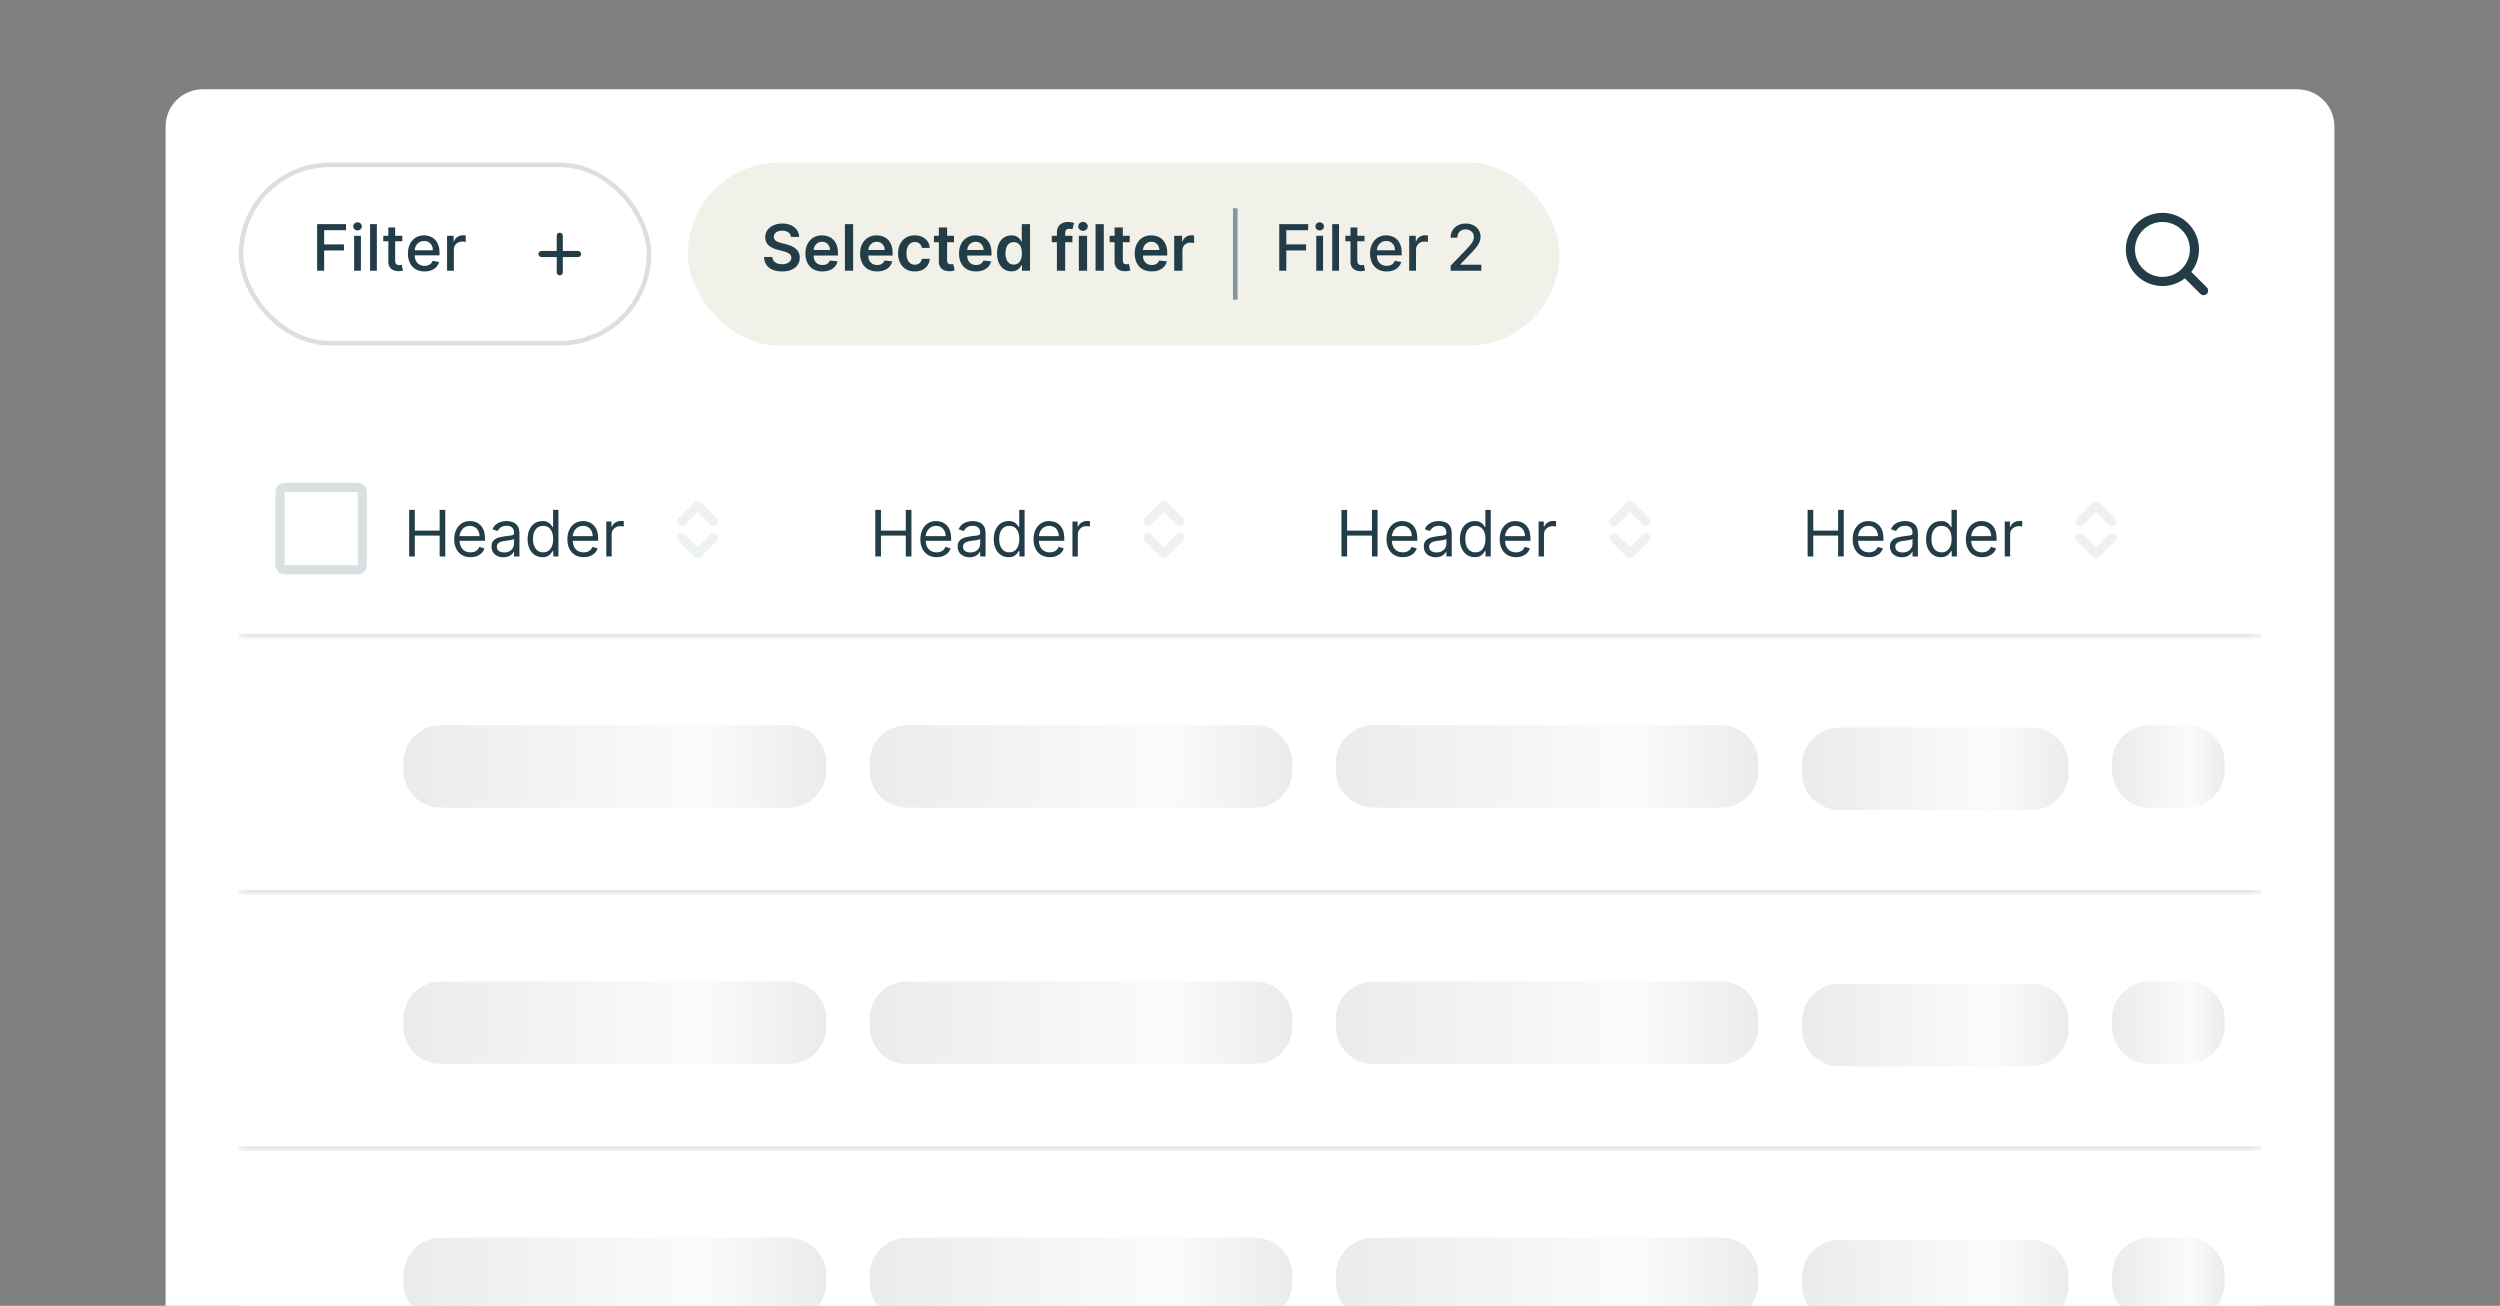 <svg width="224" height="117" viewBox="0 0 224 117" fill="none" xmlns="http://www.w3.org/2000/svg">
<rect x="0" y="0" width="224" height="117" fill="#808080" stroke="none"/>
<g clip-path="url(#clip0_3_6506)">
<g clip-path="url(#clip1_3_6506)">
<path d="M14.837 11.335C14.837 9.493 16.33 8 18.172 8H205.828C207.67 8 209.164 9.493 209.164 11.335V152.665C209.164 154.507 207.67 156 205.828 156H18.172C16.33 156 14.837 154.507 14.837 152.665V11.335Z" fill="white"/>
<g clip-path="url(#clip2_3_6506)">
<rect x="21.601" y="14.765" width="36.548" height="15.989" rx="7.994" fill="white"/>
<rect x="21.601" y="14.765" width="36.548" height="15.989" rx="7.994" stroke="#DADFE2" stroke-width="0.41"/>
<path d="M28.414 24.259V20.085H31.003V20.627H29.044V21.899H30.817V22.439H29.044V24.259H28.414ZM31.729 24.259V21.128H32.338V24.259H31.729ZM32.036 20.645C31.93 20.645 31.839 20.61 31.763 20.539C31.689 20.467 31.651 20.382 31.651 20.282C31.651 20.182 31.689 20.096 31.763 20.026C31.839 19.954 31.93 19.918 32.036 19.918C32.142 19.918 32.233 19.954 32.307 20.026C32.383 20.096 32.422 20.182 32.422 20.282C32.422 20.382 32.383 20.467 32.307 20.539C32.233 20.61 32.142 20.645 32.036 20.645ZM33.767 20.085V24.259H33.158V20.085H33.767ZM36.048 21.128V21.617H34.339V21.128H36.048ZM34.797 20.378H35.407V23.34C35.407 23.458 35.424 23.547 35.459 23.607C35.495 23.665 35.54 23.705 35.596 23.727C35.653 23.747 35.715 23.758 35.782 23.758C35.831 23.758 35.873 23.754 35.91 23.747C35.947 23.741 35.975 23.735 35.995 23.731L36.106 24.235C36.07 24.248 36.02 24.262 35.955 24.275C35.89 24.29 35.808 24.298 35.71 24.3C35.55 24.302 35.4 24.274 35.262 24.214C35.123 24.154 35.011 24.062 34.925 23.937C34.84 23.812 34.797 23.655 34.797 23.466V20.378ZM38.038 24.322C37.73 24.322 37.464 24.256 37.241 24.125C37.02 23.991 36.849 23.805 36.728 23.564C36.608 23.322 36.548 23.039 36.548 22.714C36.548 22.393 36.608 22.111 36.728 21.866C36.849 21.622 37.017 21.431 37.233 21.293C37.451 21.156 37.705 21.087 37.995 21.087C38.172 21.087 38.343 21.117 38.509 21.175C38.675 21.234 38.824 21.325 38.956 21.45C39.087 21.575 39.191 21.738 39.267 21.938C39.343 22.136 39.382 22.377 39.382 22.661V22.877H36.893V22.421H38.784C38.784 22.26 38.752 22.118 38.687 21.994C38.621 21.869 38.53 21.771 38.411 21.699C38.294 21.627 38.157 21.591 38 21.591C37.828 21.591 37.679 21.633 37.551 21.717C37.425 21.8 37.327 21.909 37.258 22.044C37.19 22.177 37.156 22.321 37.156 22.478V22.834C37.156 23.044 37.193 23.222 37.266 23.368C37.341 23.515 37.444 23.627 37.578 23.705C37.711 23.781 37.867 23.819 38.044 23.819C38.16 23.819 38.265 23.802 38.36 23.77C38.456 23.736 38.538 23.686 38.607 23.619C38.676 23.552 38.729 23.47 38.766 23.372L39.343 23.476C39.297 23.646 39.214 23.795 39.094 23.923C38.976 24.049 38.827 24.148 38.648 24.218C38.47 24.288 38.267 24.322 38.038 24.322ZM40.058 24.259V21.128H40.647V21.626H40.679C40.736 21.457 40.837 21.325 40.981 21.228C41.126 21.13 41.291 21.081 41.474 21.081C41.512 21.081 41.557 21.083 41.609 21.085C41.662 21.088 41.703 21.092 41.733 21.096V21.679C41.709 21.672 41.665 21.664 41.603 21.656C41.54 21.647 41.478 21.642 41.415 21.642C41.271 21.642 41.143 21.672 41.03 21.734C40.919 21.793 40.83 21.877 40.765 21.984C40.7 22.09 40.667 22.211 40.667 22.347V24.259H40.058Z" fill="#233D48"/>
<rect x="45.236" y="17.839" width="9.839" height="9.839" rx="4.92" fill="white"/>
<path d="M50.155 20.846C50.004 20.846 49.882 20.968 49.882 21.119V22.486H48.516C48.365 22.486 48.242 22.608 48.242 22.759C48.242 22.91 48.365 23.032 48.516 23.032H49.882V24.399C49.882 24.55 50.004 24.672 50.155 24.672C50.306 24.672 50.429 24.55 50.429 24.399V23.032H51.795C51.946 23.032 52.069 22.91 52.069 22.759C52.069 22.608 51.946 22.486 51.795 22.486H50.429V21.119C50.429 20.968 50.306 20.846 50.155 20.846Z" fill="#233D48"/>
<rect x="61.635" y="14.56" width="78.089" height="16.399" rx="8.199" fill="#F1F0E9"/>
<path d="M70.874 21.232C70.855 21.054 70.775 20.916 70.634 20.817C70.494 20.717 70.312 20.668 70.088 20.668C69.93 20.668 69.795 20.691 69.682 20.739C69.569 20.787 69.483 20.851 69.423 20.933C69.363 21.014 69.333 21.107 69.331 21.212C69.331 21.299 69.351 21.374 69.391 21.438C69.431 21.502 69.486 21.556 69.556 21.601C69.625 21.645 69.702 21.681 69.786 21.711C69.87 21.741 69.955 21.766 70.041 21.787L70.432 21.884C70.59 21.921 70.741 21.971 70.887 22.033C71.033 22.096 71.165 22.175 71.28 22.27C71.397 22.365 71.489 22.48 71.557 22.614C71.625 22.749 71.659 22.906 71.659 23.087C71.659 23.332 71.597 23.547 71.472 23.733C71.347 23.918 71.166 24.063 70.929 24.167C70.694 24.271 70.41 24.322 70.075 24.322C69.751 24.322 69.469 24.272 69.23 24.171C68.992 24.071 68.806 23.924 68.671 23.731C68.538 23.538 68.466 23.303 68.455 23.026H69.199C69.21 23.171 69.255 23.292 69.334 23.389C69.412 23.485 69.515 23.557 69.641 23.605C69.769 23.652 69.912 23.676 70.069 23.676C70.234 23.676 70.378 23.652 70.501 23.603C70.626 23.552 70.724 23.483 70.795 23.395C70.865 23.305 70.901 23.201 70.903 23.081C70.901 22.972 70.87 22.883 70.807 22.812C70.745 22.74 70.657 22.68 70.544 22.633C70.433 22.584 70.302 22.54 70.153 22.502L69.678 22.38C69.334 22.291 69.062 22.158 68.863 21.978C68.664 21.797 68.565 21.558 68.565 21.259C68.565 21.013 68.632 20.797 68.765 20.613C68.899 20.428 69.082 20.285 69.313 20.183C69.544 20.079 69.806 20.028 70.098 20.028C70.394 20.028 70.653 20.079 70.876 20.183C71.101 20.285 71.277 20.427 71.404 20.609C71.532 20.789 71.598 20.997 71.602 21.232H70.874ZM73.687 24.32C73.373 24.32 73.102 24.255 72.873 24.125C72.646 23.993 72.472 23.806 72.35 23.566C72.227 23.324 72.166 23.04 72.166 22.712C72.166 22.39 72.227 22.107 72.35 21.864C72.473 21.619 72.646 21.429 72.867 21.293C73.089 21.156 73.349 21.087 73.648 21.087C73.841 21.087 74.023 21.119 74.194 21.181C74.367 21.242 74.519 21.338 74.651 21.467C74.784 21.596 74.888 21.76 74.965 21.96C75.041 22.158 75.079 22.395 75.079 22.669V22.895H72.513V22.398H74.371C74.37 22.257 74.34 22.131 74.28 22.021C74.22 21.91 74.136 21.822 74.029 21.758C73.923 21.694 73.799 21.662 73.658 21.662C73.507 21.662 73.375 21.699 73.261 21.772C73.146 21.844 73.057 21.939 72.994 22.058C72.931 22.175 72.899 22.303 72.898 22.443V22.877C72.898 23.059 72.931 23.215 72.998 23.346C73.064 23.475 73.157 23.574 73.277 23.643C73.397 23.711 73.536 23.745 73.697 23.745C73.804 23.745 73.901 23.73 73.988 23.701C74.075 23.669 74.151 23.624 74.215 23.564C74.278 23.504 74.327 23.43 74.359 23.342L75.048 23.419C75.005 23.601 74.922 23.76 74.799 23.896C74.678 24.031 74.524 24.135 74.335 24.21C74.146 24.284 73.93 24.32 73.687 24.32ZM76.441 20.085V24.259H75.703V20.085H76.441ZM78.585 24.32C78.272 24.32 78.001 24.255 77.772 24.125C77.545 23.993 77.371 23.806 77.248 23.566C77.126 23.324 77.065 23.04 77.065 22.712C77.065 22.39 77.126 22.107 77.248 21.864C77.372 21.619 77.545 21.429 77.766 21.293C77.987 21.156 78.248 21.087 78.547 21.087C78.74 21.087 78.922 21.119 79.093 21.181C79.266 21.242 79.418 21.338 79.549 21.467C79.683 21.596 79.787 21.76 79.863 21.96C79.939 22.158 79.978 22.395 79.978 22.669V22.895H77.411V22.398H79.27C79.269 22.257 79.238 22.131 79.178 22.021C79.119 21.91 79.035 21.822 78.928 21.758C78.822 21.694 78.698 21.662 78.557 21.662C78.406 21.662 78.274 21.699 78.159 21.772C78.045 21.844 77.956 21.939 77.892 22.058C77.83 22.175 77.798 22.303 77.797 22.443V22.877C77.797 23.059 77.83 23.215 77.897 23.346C77.963 23.475 78.056 23.574 78.176 23.643C78.295 23.711 78.435 23.745 78.596 23.745C78.703 23.745 78.8 23.73 78.887 23.701C78.974 23.669 79.049 23.624 79.113 23.564C79.177 23.504 79.225 23.43 79.258 23.342L79.947 23.419C79.903 23.601 79.821 23.76 79.698 23.896C79.577 24.031 79.422 24.135 79.234 24.21C79.045 24.284 78.829 24.32 78.585 24.32ZM81.967 24.32C81.655 24.32 81.386 24.252 81.162 24.114C80.939 23.977 80.767 23.788 80.647 23.546C80.527 23.302 80.467 23.023 80.467 22.706C80.467 22.388 80.528 22.107 80.651 21.864C80.773 21.619 80.945 21.429 81.168 21.293C81.393 21.156 81.657 21.087 81.963 21.087C82.217 21.087 82.442 21.134 82.638 21.228C82.835 21.321 82.992 21.452 83.109 21.622C83.226 21.79 83.292 21.987 83.308 22.213H82.603C82.575 22.062 82.507 21.936 82.399 21.836C82.293 21.734 82.151 21.683 81.973 21.683C81.823 21.683 81.69 21.724 81.576 21.805C81.462 21.885 81.373 22.001 81.309 22.151C81.246 22.302 81.215 22.483 81.215 22.694C81.215 22.907 81.246 23.09 81.309 23.244C81.371 23.396 81.459 23.514 81.572 23.597C81.686 23.678 81.82 23.719 81.973 23.719C82.082 23.719 82.179 23.698 82.265 23.658C82.352 23.616 82.425 23.555 82.483 23.476C82.541 23.398 82.582 23.302 82.603 23.189H83.308C83.291 23.41 83.226 23.607 83.113 23.778C83 23.948 82.847 24.081 82.652 24.177C82.458 24.273 82.23 24.32 81.967 24.32ZM85.478 21.128V21.699H83.678V21.128H85.478ZM84.122 20.378H84.86V23.317C84.86 23.416 84.875 23.493 84.905 23.546C84.936 23.597 84.977 23.633 85.027 23.652C85.078 23.671 85.133 23.68 85.194 23.68C85.24 23.68 85.283 23.677 85.321 23.67C85.36 23.663 85.39 23.657 85.41 23.652L85.535 24.228C85.495 24.242 85.439 24.257 85.365 24.273C85.293 24.29 85.205 24.299 85.101 24.302C84.916 24.307 84.749 24.279 84.601 24.218C84.453 24.156 84.336 24.059 84.249 23.929C84.163 23.798 84.121 23.635 84.122 23.44V20.378ZM87.447 24.32C87.133 24.32 86.862 24.255 86.634 24.125C86.407 23.993 86.232 23.806 86.11 23.566C85.988 23.324 85.927 23.04 85.927 22.712C85.927 22.39 85.988 22.107 86.11 21.864C86.234 21.619 86.406 21.429 86.628 21.293C86.849 21.156 87.109 21.087 87.408 21.087C87.601 21.087 87.783 21.119 87.955 21.181C88.127 21.242 88.279 21.338 88.411 21.467C88.544 21.596 88.649 21.76 88.725 21.96C88.801 22.158 88.839 22.395 88.839 22.669V22.895H86.273V22.398H88.132C88.13 22.257 88.1 22.131 88.04 22.021C87.98 21.91 87.897 21.822 87.79 21.758C87.683 21.694 87.56 21.662 87.418 21.662C87.268 21.662 87.135 21.699 87.021 21.772C86.907 21.844 86.818 21.939 86.754 22.058C86.692 22.175 86.66 22.303 86.658 22.443V22.877C86.658 23.059 86.692 23.215 86.758 23.346C86.825 23.475 86.918 23.574 87.037 23.643C87.157 23.711 87.297 23.745 87.457 23.745C87.565 23.745 87.662 23.73 87.749 23.701C87.836 23.669 87.911 23.624 87.975 23.564C88.039 23.504 88.087 23.43 88.12 23.342L88.809 23.419C88.765 23.601 88.682 23.76 88.56 23.896C88.439 24.031 88.284 24.135 88.095 24.21C87.906 24.284 87.69 24.32 87.447 24.32ZM90.625 24.314C90.379 24.314 90.159 24.251 89.965 24.125C89.77 23.998 89.617 23.815 89.504 23.574C89.391 23.334 89.335 23.041 89.335 22.698C89.335 22.35 89.392 22.056 89.506 21.817C89.622 21.577 89.777 21.395 89.973 21.273C90.169 21.149 90.387 21.087 90.627 21.087C90.811 21.087 90.962 21.119 91.08 21.181C91.198 21.242 91.292 21.317 91.361 21.404C91.43 21.489 91.484 21.57 91.522 21.646H91.552V20.085H92.292V24.259H91.567V23.766H91.522C91.484 23.842 91.429 23.923 91.357 24.008C91.285 24.093 91.19 24.165 91.072 24.224C90.953 24.284 90.805 24.314 90.625 24.314ZM90.831 23.709C90.987 23.709 91.12 23.667 91.231 23.582C91.341 23.497 91.424 23.378 91.481 23.226C91.538 23.073 91.567 22.896 91.567 22.694C91.567 22.491 91.538 22.315 91.481 22.166C91.425 22.016 91.343 21.9 91.233 21.817C91.124 21.734 90.99 21.693 90.831 21.693C90.667 21.693 90.529 21.736 90.419 21.821C90.309 21.907 90.226 22.025 90.171 22.176C90.115 22.327 90.087 22.499 90.087 22.694C90.087 22.889 90.115 23.064 90.171 23.218C90.228 23.37 90.311 23.49 90.421 23.578C90.533 23.665 90.669 23.709 90.831 23.709ZM96.088 21.128V21.699H94.237V21.128H96.088ZM94.7 24.259V20.833C94.7 20.622 94.743 20.447 94.831 20.307C94.919 20.167 95.037 20.062 95.185 19.993C95.333 19.924 95.498 19.889 95.678 19.889C95.806 19.889 95.92 19.899 96.019 19.92C96.118 19.94 96.191 19.958 96.239 19.975L96.092 20.545C96.061 20.536 96.022 20.526 95.974 20.517C95.926 20.506 95.873 20.5 95.815 20.5C95.678 20.5 95.581 20.534 95.523 20.6C95.468 20.666 95.44 20.759 95.44 20.882V24.259H94.7ZM96.666 24.259V21.128H97.404V24.259H96.666ZM97.037 20.684C96.92 20.684 96.82 20.645 96.735 20.568C96.651 20.489 96.609 20.395 96.609 20.285C96.609 20.173 96.651 20.079 96.735 20.001C96.82 19.922 96.92 19.883 97.037 19.883C97.155 19.883 97.256 19.922 97.338 20.001C97.423 20.079 97.465 20.173 97.465 20.285C97.465 20.395 97.423 20.489 97.338 20.568C97.256 20.645 97.155 20.684 97.037 20.684ZM98.9 20.085V24.259H98.162V20.085H98.9ZM101.222 21.128V21.699H99.423V21.128H101.222ZM99.867 20.378H100.605V23.317C100.605 23.416 100.62 23.493 100.65 23.546C100.681 23.597 100.722 23.633 100.772 23.652C100.822 23.671 100.878 23.68 100.939 23.68C100.985 23.68 101.027 23.677 101.065 23.67C101.105 23.663 101.135 23.657 101.155 23.652L101.279 24.228C101.24 24.242 101.184 24.257 101.11 24.273C101.038 24.29 100.95 24.299 100.845 24.302C100.66 24.307 100.494 24.279 100.346 24.218C100.198 24.156 100.08 24.059 99.993 23.929C99.908 23.798 99.866 23.635 99.867 23.44V20.378ZM103.192 24.32C102.878 24.32 102.607 24.255 102.379 24.125C102.152 23.993 101.977 23.806 101.855 23.566C101.732 23.324 101.671 23.04 101.671 22.712C101.671 22.39 101.732 22.107 101.855 21.864C101.978 21.619 102.151 21.429 102.372 21.293C102.594 21.156 102.854 21.087 103.153 21.087C103.346 21.087 103.528 21.119 103.699 21.181C103.872 21.242 104.024 21.338 104.156 21.467C104.289 21.596 104.394 21.76 104.47 21.96C104.546 22.158 104.584 22.395 104.584 22.669V22.895H102.018V22.398H103.877C103.875 22.257 103.845 22.131 103.785 22.021C103.725 21.91 103.642 21.822 103.534 21.758C103.428 21.694 103.305 21.662 103.163 21.662C103.012 21.662 102.88 21.699 102.766 21.772C102.652 21.844 102.563 21.939 102.499 22.058C102.436 22.175 102.404 22.303 102.403 22.443V22.877C102.403 23.059 102.436 23.215 102.503 23.346C102.569 23.475 102.663 23.574 102.782 23.643C102.902 23.711 103.042 23.745 103.202 23.745C103.309 23.745 103.406 23.73 103.493 23.701C103.58 23.669 103.656 23.624 103.72 23.564C103.784 23.504 103.832 23.43 103.864 23.342L104.553 23.419C104.51 23.601 104.427 23.76 104.305 23.896C104.184 24.031 104.029 24.135 103.84 24.21C103.651 24.284 103.435 24.32 103.192 24.32ZM105.208 24.259V21.128H105.923V21.65H105.956C106.013 21.469 106.111 21.33 106.25 21.232C106.39 21.133 106.549 21.084 106.729 21.084C106.769 21.084 106.815 21.085 106.865 21.09C106.917 21.092 106.96 21.097 106.994 21.104V21.783C106.962 21.772 106.913 21.762 106.845 21.754C106.778 21.744 106.714 21.74 106.651 21.74C106.517 21.74 106.396 21.769 106.288 21.827C106.182 21.884 106.099 21.964 106.038 22.066C105.976 22.168 105.946 22.285 105.946 22.419V24.259H105.208Z" fill="#233D48"/>
<rect x="110.474" y="18.659" width="0.41" height="8.199" fill="#84979F"/>
<path d="M114.622 24.259V20.085H117.211V20.627H115.252V21.899H117.025V22.439H115.252V24.259H114.622ZM117.936 24.259V21.128H118.546V24.259H117.936ZM118.244 20.645C118.138 20.645 118.047 20.61 117.971 20.539C117.896 20.467 117.859 20.382 117.859 20.282C117.859 20.182 117.896 20.096 117.971 20.026C118.047 19.954 118.138 19.918 118.244 19.918C118.35 19.918 118.44 19.954 118.515 20.026C118.591 20.096 118.629 20.182 118.629 20.282C118.629 20.382 118.591 20.467 118.515 20.539C118.44 20.61 118.35 20.645 118.244 20.645ZM119.975 20.085V24.259H119.366V20.085H119.975ZM122.256 21.128V21.617H120.546V21.128H122.256ZM121.005 20.378H121.614V23.34C121.614 23.458 121.632 23.547 121.667 23.607C121.703 23.665 121.748 23.705 121.804 23.727C121.861 23.747 121.923 23.758 121.989 23.758C122.038 23.758 122.081 23.754 122.118 23.747C122.154 23.741 122.183 23.735 122.203 23.731L122.313 24.235C122.278 24.248 122.228 24.262 122.163 24.275C122.097 24.29 122.016 24.298 121.918 24.3C121.758 24.302 121.608 24.274 121.47 24.214C121.331 24.154 121.219 24.062 121.133 23.937C121.048 23.812 121.005 23.655 121.005 23.466V20.378ZM124.246 24.322C123.938 24.322 123.672 24.256 123.449 24.125C123.228 23.991 123.056 23.805 122.936 23.564C122.816 23.322 122.756 23.039 122.756 22.714C122.756 22.393 122.816 22.111 122.936 21.866C123.056 21.622 123.225 21.431 123.441 21.293C123.658 21.156 123.913 21.087 124.203 21.087C124.38 21.087 124.551 21.117 124.717 21.175C124.883 21.234 125.032 21.325 125.163 21.45C125.295 21.575 125.399 21.738 125.475 21.938C125.551 22.136 125.589 22.377 125.589 22.661V22.877H123.101V22.421H124.992C124.992 22.26 124.959 22.118 124.894 21.994C124.829 21.869 124.737 21.771 124.619 21.699C124.502 21.627 124.365 21.591 124.207 21.591C124.036 21.591 123.887 21.633 123.759 21.717C123.633 21.8 123.535 21.909 123.465 22.044C123.398 22.177 123.364 22.321 123.364 22.478V22.834C123.364 23.044 123.4 23.222 123.474 23.368C123.548 23.515 123.652 23.627 123.785 23.705C123.919 23.781 124.074 23.819 124.252 23.819C124.368 23.819 124.473 23.802 124.568 23.77C124.663 23.736 124.745 23.686 124.815 23.619C124.884 23.552 124.937 23.47 124.974 23.372L125.551 23.476C125.504 23.646 125.421 23.795 125.302 23.923C125.184 24.049 125.035 24.148 124.856 24.218C124.678 24.288 124.474 24.322 124.246 24.322ZM126.265 24.259V21.128H126.855V21.626H126.887C126.944 21.457 127.045 21.325 127.189 21.228C127.334 21.13 127.499 21.081 127.682 21.081C127.72 21.081 127.765 21.083 127.817 21.085C127.87 21.088 127.911 21.092 127.941 21.096V21.679C127.916 21.672 127.873 21.664 127.81 21.656C127.748 21.647 127.685 21.642 127.623 21.642C127.479 21.642 127.35 21.672 127.238 21.734C127.126 21.793 127.038 21.877 126.973 21.984C126.908 22.09 126.875 22.211 126.875 22.347V24.259H126.265ZM129.979 24.259V23.802L131.392 22.339C131.542 22.18 131.667 22.041 131.765 21.921C131.864 21.8 131.938 21.685 131.987 21.577C132.036 21.468 132.06 21.352 132.06 21.23C132.06 21.092 132.028 20.972 131.962 20.872C131.897 20.77 131.808 20.691 131.695 20.637C131.582 20.581 131.455 20.553 131.314 20.553C131.165 20.553 131.034 20.584 130.923 20.645C130.811 20.706 130.726 20.793 130.666 20.904C130.606 21.015 130.576 21.146 130.576 21.295H129.975C129.975 21.041 130.033 20.819 130.15 20.629C130.267 20.439 130.428 20.291 130.631 20.187C130.835 20.081 131.067 20.028 131.326 20.028C131.589 20.028 131.82 20.08 132.019 20.185C132.22 20.288 132.377 20.429 132.49 20.609C132.603 20.787 132.659 20.988 132.659 21.212C132.659 21.367 132.63 21.518 132.572 21.666C132.515 21.814 132.415 21.98 132.272 22.162C132.129 22.342 131.931 22.562 131.677 22.82L130.847 23.688V23.719H132.727V24.259H129.979Z" fill="#233D48"/>
</g>
<rect width="29.518" height="20.499" transform="translate(172.845 12.51)" fill="url(#paint0_linear_3_6506)"/>
<path d="M185.964 17.895C185.964 16.053 187.457 14.56 189.299 14.56H199.028C200.87 14.56 202.363 16.053 202.363 17.895V27.623C202.363 29.465 200.87 30.959 199.028 30.959H189.299C187.457 30.959 185.964 29.465 185.964 27.623V17.895Z" fill="white"/>
<path d="M195.765 24.94C195.209 25.372 194.512 25.629 193.754 25.629C191.942 25.629 190.474 24.16 190.474 22.349C190.474 20.538 191.942 19.069 193.754 19.069C195.565 19.069 197.033 20.538 197.033 22.349C197.033 23.107 196.776 23.805 196.345 24.36L197.733 25.749C197.893 25.909 197.893 26.169 197.733 26.329C197.573 26.489 197.314 26.489 197.154 26.329L195.765 24.94ZM196.213 22.349C196.213 20.991 195.112 19.889 193.754 19.889C192.395 19.889 191.294 20.991 191.294 22.349C191.294 23.707 192.395 24.809 193.754 24.809C195.112 24.809 196.213 23.707 196.213 22.349Z" fill="#233D48"/>
<mask id="path-14-inside-1_3_6506" fill="white">
<path d="M21.396 37.518H202.604V57.197H21.396V37.518Z"/>
</mask>
<path d="M21.396 37.518H202.604V57.197H21.396V37.518Z" fill="white"/>
<path d="M202.604 56.787H21.396V57.607H202.604V56.787Z" fill="#DADFE2" mask="url(#path-14-inside-1_3_6506)"/>
<rect x="25.086" y="43.668" width="7.38" height="7.38" rx="0.41" fill="white" stroke="#DADFE2" stroke-width="0.82"/>
<path d="M36.661 49.857V45.683H37.166V47.542H39.392V45.683H39.897V49.857H39.392V47.99H37.166V49.857H36.661ZM42.157 49.923C41.855 49.923 41.595 49.856 41.376 49.723C41.159 49.588 40.991 49.401 40.873 49.16C40.756 48.918 40.697 48.637 40.697 48.316C40.697 47.996 40.756 47.713 40.873 47.469C40.991 47.223 41.155 47.031 41.366 46.894C41.578 46.755 41.825 46.686 42.108 46.686C42.271 46.686 42.432 46.713 42.591 46.767C42.75 46.822 42.895 46.91 43.025 47.032C43.156 47.153 43.26 47.314 43.337 47.513C43.414 47.713 43.453 47.959 43.453 48.251V48.455H41.04V48.039H42.964C42.964 47.863 42.929 47.705 42.858 47.566C42.789 47.428 42.69 47.318 42.56 47.238C42.433 47.158 42.282 47.118 42.108 47.118C41.916 47.118 41.751 47.166 41.611 47.261C41.472 47.354 41.365 47.477 41.291 47.628C41.216 47.778 41.178 47.94 41.178 48.113V48.39C41.178 48.626 41.219 48.827 41.301 48.991C41.384 49.154 41.498 49.279 41.645 49.364C41.792 49.448 41.962 49.49 42.157 49.49C42.283 49.49 42.397 49.473 42.499 49.438C42.602 49.401 42.691 49.346 42.766 49.274C42.841 49.201 42.899 49.11 42.94 49.001L43.404 49.132C43.355 49.289 43.273 49.428 43.158 49.548C43.042 49.666 42.899 49.758 42.73 49.825C42.56 49.89 42.369 49.923 42.157 49.923ZM45.106 49.931C44.908 49.931 44.728 49.893 44.566 49.819C44.404 49.742 44.276 49.633 44.181 49.49C44.086 49.346 44.038 49.172 44.038 48.969C44.038 48.789 44.073 48.644 44.144 48.532C44.215 48.42 44.309 48.331 44.427 48.268C44.546 48.204 44.676 48.156 44.819 48.125C44.963 48.092 45.108 48.066 45.253 48.047C45.443 48.023 45.597 48.005 45.715 47.992C45.835 47.979 45.922 47.956 45.976 47.925C46.032 47.894 46.06 47.84 46.06 47.762V47.746C46.06 47.545 46.005 47.388 45.895 47.277C45.786 47.166 45.621 47.11 45.4 47.11C45.17 47.11 44.99 47.16 44.859 47.261C44.729 47.361 44.637 47.469 44.584 47.583L44.128 47.42C44.209 47.229 44.318 47.081 44.454 46.975C44.591 46.868 44.741 46.793 44.902 46.751C45.065 46.708 45.226 46.686 45.383 46.686C45.484 46.686 45.599 46.698 45.73 46.723C45.862 46.746 45.989 46.794 46.111 46.867C46.235 46.941 46.337 47.051 46.419 47.2C46.5 47.348 46.541 47.546 46.541 47.795V49.857H46.06V49.433H46.035C46.003 49.501 45.949 49.574 45.873 49.651C45.796 49.729 45.695 49.795 45.569 49.849C45.442 49.904 45.288 49.931 45.106 49.931ZM45.179 49.499C45.37 49.499 45.53 49.461 45.66 49.386C45.792 49.312 45.892 49.215 45.958 49.097C46.026 48.979 46.06 48.855 46.06 48.724V48.284C46.04 48.308 45.995 48.331 45.925 48.351C45.858 48.37 45.779 48.387 45.689 48.402C45.601 48.416 45.514 48.428 45.43 48.439C45.347 48.448 45.28 48.456 45.228 48.463C45.103 48.48 44.986 48.506 44.878 48.543C44.77 48.578 44.684 48.632 44.617 48.704C44.552 48.774 44.519 48.871 44.519 48.993C44.519 49.16 44.581 49.287 44.705 49.372C44.83 49.456 44.988 49.499 45.179 49.499ZM48.601 49.923C48.34 49.923 48.11 49.857 47.91 49.725C47.71 49.592 47.554 49.404 47.441 49.162C47.329 48.919 47.272 48.632 47.272 48.3C47.272 47.971 47.329 47.686 47.441 47.444C47.554 47.202 47.711 47.015 47.912 46.884C48.113 46.752 48.346 46.686 48.609 46.686C48.813 46.686 48.974 46.72 49.092 46.788C49.212 46.854 49.303 46.931 49.365 47.016C49.429 47.1 49.479 47.17 49.514 47.224H49.555V45.683H50.036V49.857H49.571V49.376H49.514C49.479 49.433 49.429 49.505 49.363 49.592C49.298 49.678 49.205 49.755 49.084 49.823C48.963 49.889 48.802 49.923 48.601 49.923ZM48.666 49.49C48.859 49.49 49.022 49.44 49.156 49.34C49.289 49.238 49.39 49.097 49.459 48.918C49.529 48.737 49.563 48.528 49.563 48.292C49.563 48.058 49.529 47.854 49.461 47.678C49.393 47.502 49.293 47.365 49.16 47.267C49.026 47.168 48.862 47.118 48.666 47.118C48.462 47.118 48.293 47.17 48.157 47.275C48.022 47.378 47.921 47.519 47.853 47.697C47.786 47.873 47.753 48.072 47.753 48.292C47.753 48.515 47.787 48.717 47.855 48.899C47.924 49.08 48.026 49.224 48.161 49.331C48.297 49.438 48.465 49.49 48.666 49.49ZM52.296 49.923C51.995 49.923 51.734 49.856 51.516 49.723C51.298 49.588 51.13 49.401 51.012 49.16C50.895 48.918 50.837 48.637 50.837 48.316C50.837 47.996 50.895 47.713 51.012 47.469C51.13 47.223 51.295 47.031 51.506 46.894C51.718 46.755 51.965 46.686 52.248 46.686C52.41 46.686 52.572 46.713 52.73 46.767C52.889 46.822 53.034 46.91 53.165 47.032C53.295 47.153 53.399 47.314 53.477 47.513C53.554 47.713 53.593 47.959 53.593 48.251V48.455H51.179V48.039H53.103C53.103 47.863 53.068 47.705 52.998 47.566C52.928 47.428 52.829 47.318 52.7 47.238C52.572 47.158 52.421 47.118 52.248 47.118C52.056 47.118 51.89 47.166 51.75 47.261C51.612 47.354 51.505 47.477 51.43 47.628C51.355 47.778 51.318 47.94 51.318 48.113V48.39C51.318 48.626 51.359 48.827 51.44 48.991C51.523 49.154 51.638 49.279 51.785 49.364C51.932 49.448 52.102 49.49 52.296 49.49C52.423 49.49 52.537 49.473 52.639 49.438C52.742 49.401 52.831 49.346 52.906 49.274C52.981 49.201 53.038 49.11 53.079 49.001L53.544 49.132C53.495 49.289 53.413 49.428 53.297 49.548C53.182 49.666 53.039 49.758 52.869 49.825C52.699 49.89 52.508 49.923 52.296 49.923ZM54.324 49.857V46.727H54.789V47.2H54.822C54.879 47.045 54.982 46.919 55.132 46.822C55.281 46.726 55.45 46.678 55.637 46.678C55.672 46.678 55.717 46.678 55.77 46.68C55.822 46.681 55.863 46.683 55.89 46.686V47.175C55.873 47.171 55.836 47.165 55.778 47.157C55.721 47.147 55.66 47.142 55.596 47.142C55.444 47.142 55.308 47.174 55.189 47.238C55.07 47.301 54.977 47.388 54.907 47.499C54.839 47.609 54.805 47.735 54.805 47.876V49.857H54.324Z" fill="#233D48"/>
<path fill-rule="evenodd" clip-rule="evenodd" d="M62.22 45.018C62.38 44.858 62.64 44.858 62.8 45.018L64.235 46.453C64.395 46.613 64.395 46.872 64.235 47.032C64.075 47.192 63.815 47.192 63.655 47.032L62.51 45.887L61.365 47.032C61.205 47.192 60.945 47.192 60.785 47.032C60.625 46.872 60.625 46.613 60.785 46.453L62.22 45.018Z" fill="#EEF1F2"/>
<path fill-rule="evenodd" clip-rule="evenodd" d="M62.22 49.902C62.38 50.062 62.64 50.062 62.8 49.902L64.235 48.467C64.395 48.307 64.395 48.047 64.235 47.887C64.075 47.727 63.815 47.727 63.655 47.887L62.51 49.032L61.365 47.887C61.205 47.727 60.945 47.727 60.785 47.887C60.625 48.047 60.625 48.307 60.785 48.467L62.22 49.902Z" fill="#EEF1F2"/>
<path d="M78.428 49.857V45.683H78.934V47.542H81.159V45.683H81.665V49.857H81.159V47.99H78.934V49.857H78.428ZM83.924 49.923C83.623 49.923 83.362 49.856 83.144 49.723C82.926 49.588 82.758 49.401 82.64 49.16C82.523 48.918 82.465 48.637 82.465 48.316C82.465 47.996 82.523 47.713 82.64 47.469C82.758 47.223 82.923 47.031 83.133 46.894C83.345 46.755 83.593 46.686 83.875 46.686C84.038 46.686 84.199 46.713 84.358 46.767C84.517 46.822 84.662 46.91 84.792 47.032C84.923 47.153 85.027 47.314 85.104 47.513C85.182 47.713 85.22 47.959 85.22 48.251V48.455H82.807V48.039H84.731C84.731 47.863 84.696 47.705 84.625 47.566C84.556 47.428 84.457 47.318 84.328 47.238C84.2 47.158 84.049 47.118 83.875 47.118C83.684 47.118 83.518 47.166 83.378 47.261C83.239 47.354 83.133 47.477 83.058 47.628C82.983 47.778 82.946 47.94 82.946 48.113V48.39C82.946 48.626 82.987 48.827 83.068 48.991C83.151 49.154 83.266 49.279 83.412 49.364C83.559 49.448 83.73 49.49 83.924 49.49C84.05 49.49 84.165 49.473 84.267 49.438C84.37 49.401 84.459 49.346 84.534 49.274C84.608 49.201 84.666 49.11 84.707 49.001L85.171 49.132C85.123 49.289 85.04 49.428 84.925 49.548C84.809 49.666 84.667 49.758 84.497 49.825C84.327 49.89 84.136 49.923 83.924 49.923ZM86.873 49.931C86.675 49.931 86.495 49.893 86.333 49.819C86.172 49.742 86.043 49.633 85.948 49.49C85.853 49.346 85.805 49.172 85.805 48.969C85.805 48.789 85.841 48.644 85.911 48.532C85.982 48.42 86.076 48.331 86.195 48.268C86.313 48.204 86.443 48.156 86.586 48.125C86.73 48.092 86.875 48.066 87.02 48.047C87.21 48.023 87.365 48.005 87.483 47.992C87.602 47.979 87.689 47.956 87.744 47.925C87.799 47.894 87.827 47.84 87.827 47.762V47.746C87.827 47.545 87.772 47.388 87.662 47.277C87.553 47.166 87.388 47.11 87.167 47.11C86.937 47.11 86.757 47.16 86.627 47.261C86.496 47.361 86.405 47.469 86.352 47.583L85.895 47.42C85.977 47.229 86.085 47.081 86.221 46.975C86.358 46.868 86.508 46.793 86.67 46.751C86.833 46.708 86.993 46.686 87.151 46.686C87.251 46.686 87.367 46.698 87.497 46.723C87.629 46.746 87.756 46.794 87.878 46.867C88.002 46.941 88.105 47.051 88.186 47.2C88.268 47.348 88.308 47.546 88.308 47.795V49.857H87.827V49.433H87.803C87.77 49.501 87.716 49.574 87.64 49.651C87.564 49.729 87.463 49.795 87.336 49.849C87.21 49.904 87.055 49.931 86.873 49.931ZM86.947 49.499C87.137 49.499 87.297 49.461 87.428 49.386C87.56 49.312 87.659 49.215 87.725 49.097C87.793 48.979 87.827 48.855 87.827 48.724V48.284C87.807 48.308 87.762 48.331 87.693 48.351C87.625 48.37 87.546 48.387 87.456 48.402C87.368 48.416 87.282 48.428 87.198 48.439C87.115 48.448 87.047 48.456 86.996 48.463C86.871 48.48 86.754 48.506 86.645 48.543C86.538 48.578 86.451 48.632 86.384 48.704C86.319 48.774 86.286 48.871 86.286 48.993C86.286 49.16 86.348 49.287 86.472 49.372C86.597 49.456 86.755 49.499 86.947 49.499ZM90.368 49.923C90.108 49.923 89.877 49.857 89.677 49.725C89.478 49.592 89.322 49.404 89.209 49.162C89.096 48.919 89.04 48.632 89.04 48.3C89.04 47.971 89.096 47.686 89.209 47.444C89.322 47.202 89.478 47.015 89.68 46.884C89.881 46.752 90.113 46.686 90.377 46.686C90.58 46.686 90.741 46.72 90.86 46.788C90.979 46.854 91.07 46.931 91.133 47.016C91.197 47.1 91.246 47.17 91.282 47.224H91.322V45.683H91.803V49.857H91.339V49.376H91.282C91.246 49.433 91.196 49.505 91.131 49.592C91.066 49.678 90.972 49.755 90.852 49.823C90.731 49.889 90.57 49.923 90.368 49.923ZM90.434 49.49C90.627 49.49 90.79 49.44 90.923 49.34C91.056 49.238 91.157 49.097 91.227 48.918C91.296 48.737 91.331 48.528 91.331 48.292C91.331 48.058 91.296 47.854 91.229 47.678C91.161 47.502 91.06 47.365 90.927 47.267C90.794 47.168 90.629 47.118 90.434 47.118C90.23 47.118 90.06 47.17 89.924 47.275C89.79 47.378 89.688 47.519 89.62 47.697C89.554 47.873 89.521 48.072 89.521 48.292C89.521 48.515 89.555 48.717 89.623 48.899C89.692 49.08 89.794 49.224 89.928 49.331C90.064 49.438 90.233 49.49 90.434 49.49ZM94.064 49.923C93.762 49.923 93.502 49.856 93.283 49.723C93.066 49.588 92.898 49.401 92.78 49.16C92.663 48.918 92.604 48.637 92.604 48.316C92.604 47.996 92.663 47.713 92.78 47.469C92.898 47.223 93.062 47.031 93.273 46.894C93.485 46.755 93.732 46.686 94.015 46.686C94.178 46.686 94.339 46.713 94.498 46.767C94.657 46.822 94.802 46.91 94.932 47.032C95.062 47.153 95.166 47.314 95.244 47.513C95.321 47.713 95.36 47.959 95.36 48.251V48.455H92.947V48.039H94.871C94.871 47.863 94.835 47.705 94.765 47.566C94.696 47.428 94.596 47.318 94.467 47.238C94.34 47.158 94.189 47.118 94.015 47.118C93.823 47.118 93.657 47.166 93.517 47.261C93.379 47.354 93.272 47.477 93.198 47.628C93.123 47.778 93.085 47.94 93.085 48.113V48.39C93.085 48.626 93.126 48.827 93.208 48.991C93.291 49.154 93.405 49.279 93.552 49.364C93.699 49.448 93.869 49.49 94.064 49.49C94.19 49.49 94.304 49.473 94.406 49.438C94.509 49.401 94.598 49.346 94.673 49.274C94.748 49.201 94.806 49.11 94.846 49.001L95.311 49.132C95.262 49.289 95.18 49.428 95.064 49.548C94.949 49.666 94.806 49.758 94.636 49.825C94.467 49.89 94.276 49.923 94.064 49.923ZM96.092 49.857V46.727H96.556V47.2H96.589C96.646 47.045 96.749 46.919 96.899 46.822C97.048 46.726 97.217 46.678 97.404 46.678C97.44 46.678 97.484 46.678 97.537 46.68C97.59 46.681 97.63 46.683 97.657 46.686V47.175C97.641 47.171 97.603 47.165 97.545 47.157C97.488 47.147 97.427 47.142 97.364 47.142C97.211 47.142 97.076 47.174 96.956 47.238C96.838 47.301 96.744 47.388 96.675 47.499C96.607 47.609 96.573 47.735 96.573 47.876V49.857H96.092Z" fill="#233D48"/>
<path fill-rule="evenodd" clip-rule="evenodd" d="M103.987 45.018C104.147 44.858 104.407 44.858 104.567 45.018L106.002 46.453C106.162 46.613 106.162 46.872 106.002 47.032C105.842 47.192 105.582 47.192 105.422 47.032L104.277 45.887L103.132 47.032C102.972 47.192 102.713 47.192 102.552 47.032C102.392 46.872 102.392 46.613 102.552 46.453L103.987 45.018Z" fill="#EEF1F2"/>
<path fill-rule="evenodd" clip-rule="evenodd" d="M103.987 49.902C104.147 50.062 104.407 50.062 104.567 49.902L106.002 48.467C106.162 48.307 106.162 48.047 106.002 47.887C105.842 47.727 105.582 47.727 105.422 47.887L104.277 49.032L103.132 47.887C102.972 47.727 102.713 47.727 102.552 47.887C102.392 48.047 102.392 48.307 102.552 48.467L103.987 49.902Z" fill="#EEF1F2"/>
<path d="M120.195 49.857V45.683H120.701V47.542H122.927V45.683H123.432V49.857H122.927V47.99H120.701V49.857H120.195ZM125.691 49.923C125.39 49.923 125.13 49.856 124.911 49.723C124.693 49.588 124.526 49.401 124.407 49.16C124.291 48.918 124.232 48.637 124.232 48.316C124.232 47.996 124.291 47.713 124.407 47.469C124.526 47.223 124.69 47.031 124.901 46.894C125.113 46.755 125.36 46.686 125.643 46.686C125.806 46.686 125.967 46.713 126.126 46.767C126.285 46.822 126.429 46.91 126.56 47.032C126.69 47.153 126.794 47.314 126.872 47.513C126.949 47.713 126.988 47.959 126.988 48.251V48.455H124.575V48.039H126.499C126.499 47.863 126.463 47.705 126.393 47.566C126.323 47.428 126.224 47.318 126.095 47.238C125.967 47.158 125.816 47.118 125.643 47.118C125.451 47.118 125.285 47.166 125.145 47.261C125.007 47.354 124.9 47.477 124.825 47.628C124.75 47.778 124.713 47.94 124.713 48.113V48.39C124.713 48.626 124.754 48.827 124.835 48.991C124.918 49.154 125.033 49.279 125.18 49.364C125.327 49.448 125.497 49.49 125.691 49.49C125.818 49.49 125.932 49.473 126.034 49.438C126.137 49.401 126.226 49.346 126.301 49.274C126.376 49.201 126.433 49.11 126.474 49.001L126.939 49.132C126.89 49.289 126.808 49.428 126.692 49.548C126.577 49.666 126.434 49.758 126.264 49.825C126.094 49.89 125.903 49.923 125.691 49.923ZM128.641 49.931C128.442 49.931 128.262 49.893 128.101 49.819C127.939 49.742 127.811 49.633 127.715 49.49C127.62 49.346 127.573 49.172 127.573 48.969C127.573 48.789 127.608 48.644 127.679 48.532C127.749 48.42 127.844 48.331 127.962 48.268C128.08 48.204 128.211 48.156 128.353 48.125C128.497 48.092 128.642 48.066 128.788 48.047C128.978 48.023 129.132 48.005 129.25 47.992C129.37 47.979 129.457 47.956 129.511 47.925C129.567 47.894 129.595 47.84 129.595 47.762V47.746C129.595 47.545 129.54 47.388 129.43 47.277C129.321 47.166 129.156 47.11 128.934 47.11C128.705 47.11 128.525 47.16 128.394 47.261C128.264 47.361 128.172 47.469 128.119 47.583L127.662 47.42C127.744 47.229 127.853 47.081 127.989 46.975C128.126 46.868 128.275 46.793 128.437 46.751C128.6 46.708 128.76 46.686 128.918 46.686C129.019 46.686 129.134 46.698 129.264 46.723C129.396 46.746 129.523 46.794 129.646 46.867C129.769 46.941 129.872 47.051 129.953 47.2C130.035 47.348 130.076 47.546 130.076 47.795V49.857H129.595V49.433H129.57C129.538 49.501 129.483 49.574 129.407 49.651C129.331 49.729 129.23 49.795 129.103 49.849C128.977 49.904 128.823 49.931 128.641 49.931ZM128.714 49.499C128.904 49.499 129.065 49.461 129.195 49.386C129.327 49.312 129.426 49.215 129.493 49.097C129.561 48.979 129.595 48.855 129.595 48.724V48.284C129.574 48.308 129.529 48.331 129.46 48.351C129.392 48.37 129.313 48.387 129.224 48.402C129.135 48.416 129.049 48.428 128.965 48.439C128.882 48.448 128.815 48.456 128.763 48.463C128.638 48.48 128.521 48.506 128.412 48.543C128.305 48.578 128.218 48.632 128.152 48.704C128.086 48.774 128.054 48.871 128.054 48.993C128.054 49.16 128.116 49.287 128.239 49.372C128.364 49.456 128.523 49.499 128.714 49.499ZM132.136 49.923C131.875 49.923 131.645 49.857 131.445 49.725C131.245 49.592 131.089 49.404 130.976 49.162C130.863 48.919 130.807 48.632 130.807 48.3C130.807 47.971 130.863 47.686 130.976 47.444C131.089 47.202 131.246 47.015 131.447 46.884C131.648 46.752 131.88 46.686 132.144 46.686C132.348 46.686 132.509 46.72 132.627 46.788C132.747 46.854 132.838 46.931 132.9 47.016C132.964 47.1 133.014 47.17 133.049 47.224H133.09V45.683H133.571V49.857H133.106V49.376H133.049C133.014 49.433 132.963 49.505 132.898 49.592C132.833 49.678 132.74 49.755 132.619 49.823C132.498 49.889 132.337 49.923 132.136 49.923ZM132.201 49.49C132.394 49.49 132.557 49.44 132.69 49.34C132.823 49.238 132.925 49.097 132.994 48.918C133.063 48.737 133.098 48.528 133.098 48.292C133.098 48.058 133.064 47.854 132.996 47.678C132.928 47.502 132.827 47.365 132.694 47.267C132.561 47.168 132.397 47.118 132.201 47.118C131.997 47.118 131.827 47.17 131.691 47.275C131.557 47.378 131.456 47.519 131.388 47.697C131.321 47.873 131.288 48.072 131.288 48.292C131.288 48.515 131.322 48.717 131.39 48.899C131.459 49.08 131.561 49.224 131.696 49.331C131.831 49.438 132 49.49 132.201 49.49ZM135.831 49.923C135.529 49.923 135.269 49.856 135.05 49.723C134.833 49.588 134.665 49.401 134.547 49.16C134.43 48.918 134.372 48.637 134.372 48.316C134.372 47.996 134.43 47.713 134.547 47.469C134.665 47.223 134.83 47.031 135.04 46.894C135.252 46.755 135.5 46.686 135.782 46.686C135.945 46.686 136.106 46.713 136.265 46.767C136.424 46.822 136.569 46.91 136.699 47.032C136.83 47.153 136.934 47.314 137.011 47.513C137.089 47.713 137.127 47.959 137.127 48.251V48.455H134.714V48.039H136.638C136.638 47.863 136.603 47.705 136.532 47.566C136.463 47.428 136.364 47.318 136.235 47.238C136.107 47.158 135.956 47.118 135.782 47.118C135.591 47.118 135.425 47.166 135.285 47.261C135.146 47.354 135.04 47.477 134.965 47.628C134.89 47.778 134.853 47.94 134.853 48.113V48.39C134.853 48.626 134.893 48.827 134.975 48.991C135.058 49.154 135.173 49.279 135.319 49.364C135.466 49.448 135.637 49.49 135.831 49.49C135.957 49.49 136.072 49.473 136.173 49.438C136.277 49.401 136.366 49.346 136.44 49.274C136.515 49.201 136.573 49.11 136.614 49.001L137.078 49.132C137.03 49.289 136.947 49.428 136.832 49.548C136.716 49.666 136.574 49.758 136.404 49.825C136.234 49.89 136.043 49.923 135.831 49.923ZM137.859 49.857V46.727H138.324V47.2H138.356C138.413 47.045 138.517 46.919 138.666 46.822C138.816 46.726 138.984 46.678 139.172 46.678C139.207 46.678 139.251 46.678 139.304 46.68C139.357 46.681 139.397 46.683 139.424 46.686V47.175C139.408 47.171 139.371 47.165 139.312 47.157C139.255 47.147 139.195 47.142 139.131 47.142C138.979 47.142 138.843 47.174 138.723 47.238C138.605 47.301 138.511 47.388 138.442 47.499C138.374 47.609 138.34 47.735 138.34 47.876V49.857H137.859Z" fill="#233D48"/>
<path fill-rule="evenodd" clip-rule="evenodd" d="M145.755 45.018C145.915 44.858 146.174 44.858 146.334 45.018L147.769 46.453C147.929 46.613 147.929 46.872 147.769 47.032C147.609 47.192 147.35 47.192 147.19 47.032L146.045 45.887L144.9 47.032C144.739 47.192 144.48 47.192 144.32 47.032C144.16 46.872 144.16 46.613 144.32 46.453L145.755 45.018Z" fill="#EEF1F2"/>
<path fill-rule="evenodd" clip-rule="evenodd" d="M145.755 49.902C145.915 50.062 146.174 50.062 146.334 49.902L147.769 48.467C147.929 48.307 147.929 48.047 147.769 47.887C147.609 47.727 147.35 47.727 147.19 47.887L146.045 49.032L144.9 47.887C144.739 47.727 144.48 47.727 144.32 47.887C144.16 48.047 144.16 48.307 144.32 48.467L145.755 49.902Z" fill="#EEF1F2"/>
<path d="M161.963 49.857V45.683H162.468V47.542H164.694V45.683H165.199V49.857H164.694V47.99H162.468V49.857H161.963ZM167.459 49.923C167.157 49.923 166.897 49.856 166.678 49.723C166.461 49.588 166.293 49.401 166.175 49.16C166.058 48.918 165.999 48.637 165.999 48.316C165.999 47.996 166.058 47.713 166.175 47.469C166.293 47.223 166.457 47.031 166.668 46.894C166.88 46.755 167.127 46.686 167.41 46.686C167.573 46.686 167.734 46.713 167.893 46.767C168.052 46.822 168.197 46.91 168.327 47.032C168.458 47.153 168.561 47.314 168.639 47.513C168.716 47.713 168.755 47.959 168.755 48.251V48.455H166.342V48.039H168.266C168.266 47.863 168.231 47.705 168.16 47.566C168.091 47.428 167.991 47.318 167.862 47.238C167.735 47.158 167.584 47.118 167.41 47.118C167.218 47.118 167.053 47.166 166.913 47.261C166.774 47.354 166.667 47.477 166.593 47.628C166.518 47.778 166.48 47.94 166.48 48.113V48.39C166.48 48.626 166.521 48.827 166.603 48.991C166.686 49.154 166.8 49.279 166.947 49.364C167.094 49.448 167.264 49.49 167.459 49.49C167.585 49.49 167.699 49.473 167.801 49.438C167.904 49.401 167.993 49.346 168.068 49.274C168.143 49.201 168.201 49.11 168.241 49.001L168.706 49.132C168.657 49.289 168.575 49.428 168.46 49.548C168.344 49.666 168.201 49.758 168.032 49.825C167.862 49.89 167.671 49.923 167.459 49.923ZM170.408 49.931C170.21 49.931 170.03 49.893 169.868 49.819C169.706 49.742 169.578 49.633 169.483 49.49C169.388 49.346 169.34 49.172 169.34 48.969C169.34 48.789 169.375 48.644 169.446 48.532C169.517 48.42 169.611 48.331 169.729 48.268C169.848 48.204 169.978 48.156 170.121 48.125C170.265 48.092 170.409 48.066 170.555 48.047C170.745 48.023 170.899 48.005 171.018 47.992C171.137 47.979 171.224 47.956 171.278 47.925C171.334 47.894 171.362 47.84 171.362 47.762V47.746C171.362 47.545 171.307 47.388 171.197 47.277C171.088 47.166 170.923 47.11 170.702 47.11C170.472 47.11 170.292 47.16 170.161 47.261C170.031 47.361 169.939 47.469 169.886 47.583L169.43 47.42C169.511 47.229 169.62 47.081 169.756 46.975C169.893 46.868 170.043 46.793 170.204 46.751C170.367 46.708 170.528 46.686 170.685 46.686C170.786 46.686 170.901 46.698 171.032 46.723C171.164 46.746 171.291 46.794 171.413 46.867C171.537 46.941 171.639 47.051 171.721 47.2C171.802 47.348 171.843 47.546 171.843 47.795V49.857H171.362V49.433H171.338C171.305 49.501 171.251 49.574 171.174 49.651C171.098 49.729 170.997 49.795 170.871 49.849C170.744 49.904 170.59 49.931 170.408 49.931ZM170.481 49.499C170.672 49.499 170.832 49.461 170.962 49.386C171.094 49.312 171.193 49.215 171.26 49.097C171.328 48.979 171.362 48.855 171.362 48.724V48.284C171.342 48.308 171.297 48.331 171.227 48.351C171.16 48.37 171.081 48.387 170.991 48.402C170.903 48.416 170.816 48.428 170.732 48.439C170.649 48.448 170.582 48.456 170.53 48.463C170.405 48.48 170.289 48.506 170.18 48.543C170.072 48.578 169.986 48.632 169.919 48.704C169.854 48.774 169.821 48.871 169.821 48.993C169.821 49.16 169.883 49.287 170.007 49.372C170.132 49.456 170.29 49.499 170.481 49.499ZM173.903 49.923C173.642 49.923 173.412 49.857 173.212 49.725C173.012 49.592 172.856 49.404 172.743 49.162C172.631 48.919 172.574 48.632 172.574 48.3C172.574 47.971 172.631 47.686 172.743 47.444C172.856 47.202 173.013 47.015 173.214 46.884C173.415 46.752 173.648 46.686 173.911 46.686C174.115 46.686 174.276 46.72 174.394 46.788C174.514 46.854 174.605 46.931 174.667 47.016C174.731 47.1 174.781 47.17 174.816 47.224H174.857V45.683H175.338V49.857H174.873V49.376H174.816C174.781 49.433 174.731 49.505 174.665 49.592C174.6 49.678 174.507 49.755 174.386 49.823C174.265 49.889 174.104 49.923 173.903 49.923ZM173.968 49.49C174.161 49.49 174.324 49.44 174.458 49.34C174.591 49.238 174.692 49.097 174.761 48.918C174.831 48.737 174.865 48.528 174.865 48.292C174.865 48.058 174.831 47.854 174.763 47.678C174.695 47.502 174.595 47.365 174.462 47.267C174.328 47.168 174.164 47.118 173.968 47.118C173.765 47.118 173.595 47.17 173.459 47.275C173.324 47.378 173.223 47.519 173.155 47.697C173.089 47.873 173.055 48.072 173.055 48.292C173.055 48.515 173.089 48.717 173.157 48.899C173.226 49.08 173.328 49.224 173.463 49.331C173.599 49.438 173.767 49.49 173.968 49.49ZM177.598 49.923C177.297 49.923 177.037 49.856 176.818 49.723C176.6 49.588 176.433 49.401 176.314 49.16C176.197 48.918 176.139 48.637 176.139 48.316C176.139 47.996 176.197 47.713 176.314 47.469C176.433 47.223 176.597 47.031 176.808 46.894C177.02 46.755 177.267 46.686 177.549 46.686C177.713 46.686 177.874 46.713 178.033 46.767C178.192 46.822 178.336 46.91 178.467 47.032C178.597 47.153 178.701 47.314 178.779 47.513C178.856 47.713 178.895 47.959 178.895 48.251V48.455H176.481V48.039H178.406C178.406 47.863 178.37 47.705 178.3 47.566C178.23 47.428 178.131 47.318 178.002 47.238C177.874 47.158 177.723 47.118 177.549 47.118C177.358 47.118 177.192 47.166 177.052 47.261C176.914 47.354 176.807 47.477 176.732 47.628C176.657 47.778 176.62 47.94 176.62 48.113V48.39C176.62 48.626 176.661 48.827 176.742 48.991C176.825 49.154 176.94 49.279 177.087 49.364C177.234 49.448 177.404 49.49 177.598 49.49C177.725 49.49 177.839 49.473 177.941 49.438C178.044 49.401 178.133 49.346 178.208 49.274C178.283 49.201 178.34 49.11 178.381 49.001L178.846 49.132C178.797 49.289 178.715 49.428 178.599 49.548C178.484 49.666 178.341 49.758 178.171 49.825C178.001 49.89 177.81 49.923 177.598 49.923ZM179.626 49.857V46.727H180.091V47.2H180.124C180.181 47.045 180.284 46.919 180.434 46.822C180.583 46.726 180.752 46.678 180.939 46.678C180.974 46.678 181.019 46.678 181.072 46.68C181.125 46.681 181.165 46.683 181.192 46.686V47.175C181.175 47.171 181.138 47.165 181.08 47.157C181.023 47.147 180.962 47.142 180.898 47.142C180.746 47.142 180.61 47.174 180.491 47.238C180.372 47.301 180.279 47.388 180.209 47.499C180.141 47.609 180.107 47.735 180.107 47.876V49.857H179.626Z" fill="#233D48"/>
<path fill-rule="evenodd" clip-rule="evenodd" d="M187.522 45.018C187.682 44.858 187.942 44.858 188.102 45.018L189.537 46.453C189.697 46.613 189.697 46.872 189.537 47.032C189.377 47.192 189.117 47.192 188.957 47.032L187.812 45.887L186.667 47.032C186.507 47.192 186.247 47.192 186.087 47.032C185.927 46.872 185.927 46.613 186.087 46.453L187.522 45.018Z" fill="#EEF1F2"/>
<path fill-rule="evenodd" clip-rule="evenodd" d="M187.522 49.902C187.682 50.062 187.942 50.062 188.102 49.902L189.537 48.467C189.697 48.307 189.697 48.047 189.537 47.887C189.377 47.727 189.117 47.727 188.957 47.887L187.812 49.032L186.667 47.887C186.507 47.727 186.247 47.727 186.087 47.887C185.927 48.047 185.927 48.307 186.087 48.467L187.522 49.902Z" fill="#EEF1F2"/>
<mask id="path-29-inside-2_3_6506" fill="white">
<path d="M21.396 57.197H202.604V80.155H21.396V57.197Z"/>
</mask>
<path d="M21.396 57.197H202.604V80.155H21.396V57.197Z" fill="white"/>
<path d="M202.604 79.745H21.396V80.565H202.604V79.745Z" fill="#DADFE2" mask="url(#path-29-inside-2_3_6506)"/>
<g clip-path="url(#clip3_3_6506)">
<path d="M36.155 68.321C36.155 66.479 37.648 64.986 39.49 64.986H70.687C72.529 64.986 74.022 66.479 74.022 68.321V69.03C74.022 70.872 72.529 72.366 70.687 72.366H39.49C37.648 72.366 36.155 70.872 36.155 69.03V68.321Z" fill="black" fill-opacity="0.08"/>
<rect x="36.155" y="64.986" width="37.873" height="7.38" fill="url(#paint1_linear_3_6506)"/>
</g>
<g clip-path="url(#clip4_3_6506)">
<path d="M77.923 68.321C77.923 66.479 79.416 64.986 81.258 64.986H112.454C114.296 64.986 115.79 66.479 115.79 68.321V69.03C115.79 70.872 114.296 72.366 112.454 72.366H81.258C79.416 72.366 77.923 70.872 77.923 69.03V68.321Z" fill="black" fill-opacity="0.08"/>
<rect x="77.923" y="64.986" width="37.873" height="7.38" fill="url(#paint2_linear_3_6506)"/>
</g>
<g clip-path="url(#clip5_3_6506)">
<path d="M119.698 68.321C119.698 66.479 121.191 64.986 123.033 64.986H154.218C156.06 64.986 157.553 66.479 157.553 68.321V69.03C157.553 70.872 156.06 72.366 154.218 72.366H123.033C121.191 72.366 119.698 70.872 119.698 69.03V68.321Z" fill="black" fill-opacity="0.08"/>
<rect x="119.698" y="64.986" width="37.873" height="7.38" fill="url(#paint3_linear_3_6506)"/>
</g>
<g clip-path="url(#clip6_3_6506)">
<path d="M161.457 68.526C161.457 66.684 162.951 65.191 164.792 65.191H182.012C183.854 65.191 185.348 66.684 185.348 68.526V69.235C185.348 71.077 183.854 72.571 182.012 72.571H164.792C162.951 72.571 161.457 71.077 161.457 69.235V68.526Z" fill="black" fill-opacity="0.08"/>
<rect x="161.457" y="65.191" width="24.285" height="7.38" fill="url(#paint4_linear_3_6506)"/>
</g>
<g clip-path="url(#clip7_3_6506)">
<path d="M189.248 68.321C189.248 66.479 190.741 64.986 192.583 64.986H195.989C197.831 64.986 199.324 66.479 199.324 68.321V69.03C199.324 70.872 197.831 72.366 195.989 72.366H192.583C190.741 72.366 189.248 70.872 189.248 69.03V68.321Z" fill="black" fill-opacity="0.08"/>
<rect x="189.248" y="64.986" width="10.108" height="7.38" fill="url(#paint5_linear_3_6506)"/>
</g>
<mask id="path-41-inside-3_3_6506" fill="white">
<path d="M21.396 80.155H202.604V103.114H21.396V80.155Z"/>
</mask>
<path d="M21.396 80.155H202.604V103.114H21.396V80.155Z" fill="white"/>
<path d="M202.604 102.704H21.396V103.524H202.604V102.704Z" fill="#DADFE2" mask="url(#path-41-inside-3_3_6506)"/>
<g clip-path="url(#clip8_3_6506)">
<path d="M36.155 91.28C36.155 89.438 37.648 87.945 39.49 87.945H70.687C72.529 87.945 74.022 89.438 74.022 91.28V91.989C74.022 93.831 72.529 95.324 70.687 95.324H39.49C37.648 95.324 36.155 93.831 36.155 91.989V91.28Z" fill="black" fill-opacity="0.08"/>
<rect x="36.155" y="87.945" width="37.873" height="7.38" fill="url(#paint6_linear_3_6506)"/>
</g>
<g clip-path="url(#clip9_3_6506)">
<path d="M77.923 91.28C77.923 89.438 79.416 87.945 81.258 87.945H112.454C114.296 87.945 115.79 89.438 115.79 91.28V91.989C115.79 93.831 114.296 95.324 112.454 95.324H81.258C79.416 95.324 77.923 93.831 77.923 91.989V91.28Z" fill="black" fill-opacity="0.08"/>
<rect x="77.923" y="87.945" width="37.873" height="7.38" fill="url(#paint7_linear_3_6506)"/>
</g>
<g clip-path="url(#clip10_3_6506)">
<path d="M119.698 91.28C119.698 89.438 121.191 87.945 123.033 87.945H154.218C156.06 87.945 157.553 89.438 157.553 91.28V91.989C157.553 93.831 156.06 95.324 154.218 95.324H123.033C121.191 95.324 119.698 93.831 119.698 91.989V91.28Z" fill="black" fill-opacity="0.08"/>
<rect x="119.698" y="87.945" width="37.873" height="7.38" fill="url(#paint8_linear_3_6506)"/>
</g>
<g clip-path="url(#clip11_3_6506)">
<path d="M161.457 91.485C161.457 89.643 162.951 88.15 164.792 88.15H182.012C183.854 88.15 185.348 89.643 185.348 91.485V92.194C185.348 94.036 183.854 95.529 182.012 95.529H164.792C162.951 95.529 161.457 94.036 161.457 92.194V91.485Z" fill="black" fill-opacity="0.08"/>
<rect x="161.457" y="88.15" width="24.285" height="7.38" fill="url(#paint9_linear_3_6506)"/>
</g>
<g clip-path="url(#clip12_3_6506)">
<path d="M189.248 91.28C189.248 89.438 190.741 87.945 192.583 87.945H195.989C197.831 87.945 199.324 89.438 199.324 91.28V91.989C199.324 93.831 197.831 95.324 195.989 95.324H192.583C190.741 95.324 189.248 93.831 189.248 91.989V91.28Z" fill="black" fill-opacity="0.08"/>
<rect x="189.248" y="87.945" width="10.108" height="7.38" fill="url(#paint10_linear_3_6506)"/>
</g>
<mask id="path-53-inside-4_3_6506" fill="white">
<path d="M21.396 103.114H202.604V126.072H21.396V103.114Z"/>
</mask>
<path d="M21.396 103.114H202.604V126.072H21.396V103.114Z" fill="white"/>
<path d="M202.604 125.662H21.396V126.482H202.604V125.662Z" fill="#DADFE2" mask="url(#path-53-inside-4_3_6506)"/>
<g clip-path="url(#clip13_3_6506)">
<path d="M36.155 114.238C36.155 112.396 37.648 110.903 39.49 110.903H70.687C72.529 110.903 74.022 112.396 74.022 114.238V114.947C74.022 116.789 72.529 118.283 70.687 118.283H39.49C37.648 118.283 36.155 116.789 36.155 114.947V114.238Z" fill="black" fill-opacity="0.08"/>
<rect x="36.155" y="110.903" width="37.873" height="7.38" fill="url(#paint11_linear_3_6506)"/>
</g>
<g clip-path="url(#clip14_3_6506)">
<path d="M77.923 114.238C77.923 112.396 79.416 110.903 81.258 110.903H112.454C114.296 110.903 115.79 112.396 115.79 114.238V114.947C115.79 116.789 114.296 118.283 112.454 118.283H81.258C79.416 118.283 77.923 116.789 77.923 114.947V114.238Z" fill="black" fill-opacity="0.08"/>
<rect x="77.923" y="110.903" width="37.873" height="7.38" fill="url(#paint12_linear_3_6506)"/>
</g>
<g clip-path="url(#clip15_3_6506)">
<path d="M119.698 114.238C119.698 112.396 121.191 110.903 123.033 110.903H154.218C156.06 110.903 157.553 112.396 157.553 114.238V114.947C157.553 116.789 156.06 118.283 154.218 118.283H123.033C121.191 118.283 119.698 116.789 119.698 114.947V114.238Z" fill="black" fill-opacity="0.08"/>
<rect x="119.698" y="110.903" width="37.873" height="7.38" fill="url(#paint13_linear_3_6506)"/>
</g>
<g clip-path="url(#clip16_3_6506)">
<path d="M161.457 114.443C161.457 112.601 162.951 111.108 164.792 111.108H182.012C183.854 111.108 185.348 112.601 185.348 114.443V115.152C185.348 116.994 183.854 118.488 182.012 118.488H164.792C162.951 118.488 161.457 116.994 161.457 115.152V114.443Z" fill="black" fill-opacity="0.08"/>
<rect x="161.457" y="111.108" width="24.285" height="7.38" fill="url(#paint14_linear_3_6506)"/>
</g>
<g clip-path="url(#clip17_3_6506)">
<path d="M189.248 114.238C189.248 112.396 190.741 110.903 192.583 110.903H195.989C197.831 110.903 199.324 112.396 199.324 114.238V114.947C199.324 116.789 197.831 118.283 195.989 118.283H192.583C190.741 118.283 189.248 116.789 189.248 114.947V114.238Z" fill="black" fill-opacity="0.08"/>
<rect x="189.248" y="110.903" width="10.108" height="7.38" fill="url(#paint15_linear_3_6506)"/>
</g>
</g>
</g>
<defs>
<linearGradient id="paint0_linear_3_6506" x1="14.759" y1="0" x2="14.759" y2="20.499" gradientUnits="userSpaceOnUse">
<stop stop-color="white" stop-opacity="0"/>
<stop offset="1" stop-color="white"/>
</linearGradient>
<linearGradient id="paint1_linear_3_6506" x1="74.028" y1="68.676" x2="36.155" y2="68.676" gradientUnits="userSpaceOnUse">
<stop stop-color="white" stop-opacity="0"/>
<stop offset="0.3" stop-color="white" stop-opacity="0.8"/>
<stop offset="1" stop-color="white" stop-opacity="0"/>
</linearGradient>
<linearGradient id="paint2_linear_3_6506" x1="115.795" y1="68.676" x2="77.923" y2="68.676" gradientUnits="userSpaceOnUse">
<stop stop-color="white" stop-opacity="0"/>
<stop offset="0.3" stop-color="white" stop-opacity="0.8"/>
<stop offset="1" stop-color="white" stop-opacity="0"/>
</linearGradient>
<linearGradient id="paint3_linear_3_6506" x1="157.57" y1="68.676" x2="119.698" y2="68.676" gradientUnits="userSpaceOnUse">
<stop stop-color="white" stop-opacity="0"/>
<stop offset="0.3" stop-color="white" stop-opacity="0.8"/>
<stop offset="1" stop-color="white" stop-opacity="0"/>
</linearGradient>
<linearGradient id="paint4_linear_3_6506" x1="185.743" y1="68.881" x2="161.457" y2="68.881" gradientUnits="userSpaceOnUse">
<stop stop-color="white" stop-opacity="0"/>
<stop offset="0.3" stop-color="white" stop-opacity="0.8"/>
<stop offset="1" stop-color="white" stop-opacity="0"/>
</linearGradient>
<linearGradient id="paint5_linear_3_6506" x1="199.356" y1="68.676" x2="189.248" y2="68.676" gradientUnits="userSpaceOnUse">
<stop stop-color="white" stop-opacity="0"/>
<stop offset="0.3" stop-color="white" stop-opacity="0.8"/>
<stop offset="1" stop-color="white" stop-opacity="0"/>
</linearGradient>
<linearGradient id="paint6_linear_3_6506" x1="74.028" y1="91.634" x2="36.155" y2="91.634" gradientUnits="userSpaceOnUse">
<stop stop-color="white" stop-opacity="0"/>
<stop offset="0.3" stop-color="white" stop-opacity="0.8"/>
<stop offset="1" stop-color="white" stop-opacity="0"/>
</linearGradient>
<linearGradient id="paint7_linear_3_6506" x1="115.795" y1="91.634" x2="77.923" y2="91.634" gradientUnits="userSpaceOnUse">
<stop stop-color="white" stop-opacity="0"/>
<stop offset="0.3" stop-color="white" stop-opacity="0.8"/>
<stop offset="1" stop-color="white" stop-opacity="0"/>
</linearGradient>
<linearGradient id="paint8_linear_3_6506" x1="157.57" y1="91.634" x2="119.698" y2="91.634" gradientUnits="userSpaceOnUse">
<stop stop-color="white" stop-opacity="0"/>
<stop offset="0.3" stop-color="white" stop-opacity="0.8"/>
<stop offset="1" stop-color="white" stop-opacity="0"/>
</linearGradient>
<linearGradient id="paint9_linear_3_6506" x1="185.743" y1="91.839" x2="161.457" y2="91.839" gradientUnits="userSpaceOnUse">
<stop stop-color="white" stop-opacity="0"/>
<stop offset="0.3" stop-color="white" stop-opacity="0.8"/>
<stop offset="1" stop-color="white" stop-opacity="0"/>
</linearGradient>
<linearGradient id="paint10_linear_3_6506" x1="199.356" y1="91.634" x2="189.248" y2="91.634" gradientUnits="userSpaceOnUse">
<stop stop-color="white" stop-opacity="0"/>
<stop offset="0.3" stop-color="white" stop-opacity="0.8"/>
<stop offset="1" stop-color="white" stop-opacity="0"/>
</linearGradient>
<linearGradient id="paint11_linear_3_6506" x1="74.028" y1="114.593" x2="36.155" y2="114.593" gradientUnits="userSpaceOnUse">
<stop stop-color="white" stop-opacity="0"/>
<stop offset="0.3" stop-color="white" stop-opacity="0.8"/>
<stop offset="1" stop-color="white" stop-opacity="0"/>
</linearGradient>
<linearGradient id="paint12_linear_3_6506" x1="115.795" y1="114.593" x2="77.923" y2="114.593" gradientUnits="userSpaceOnUse">
<stop stop-color="white" stop-opacity="0"/>
<stop offset="0.3" stop-color="white" stop-opacity="0.8"/>
<stop offset="1" stop-color="white" stop-opacity="0"/>
</linearGradient>
<linearGradient id="paint13_linear_3_6506" x1="157.57" y1="114.593" x2="119.698" y2="114.593" gradientUnits="userSpaceOnUse">
<stop stop-color="white" stop-opacity="0"/>
<stop offset="0.3" stop-color="white" stop-opacity="0.8"/>
<stop offset="1" stop-color="white" stop-opacity="0"/>
</linearGradient>
<linearGradient id="paint14_linear_3_6506" x1="185.743" y1="114.798" x2="161.457" y2="114.798" gradientUnits="userSpaceOnUse">
<stop stop-color="white" stop-opacity="0"/>
<stop offset="0.3" stop-color="white" stop-opacity="0.8"/>
<stop offset="1" stop-color="white" stop-opacity="0"/>
</linearGradient>
<linearGradient id="paint15_linear_3_6506" x1="199.356" y1="114.593" x2="189.248" y2="114.593" gradientUnits="userSpaceOnUse">
<stop stop-color="white" stop-opacity="0"/>
<stop offset="0.3" stop-color="white" stop-opacity="0.8"/>
<stop offset="1" stop-color="white" stop-opacity="0"/>
</linearGradient>
<clipPath id="clip0_3_6506">
<path d="M0 8C0 3.582 3.582 0 8 0H216C220.418 0 224 3.582 224 8V109C224 113.418 220.418 117 216 117H8C3.582 117 0 113.418 0 109V8Z" fill="white"/>
</clipPath>
<clipPath id="clip1_3_6506">
<path d="M14.837 11.335C14.837 9.493 16.33 8 18.172 8H205.828C207.67 8 209.164 9.493 209.164 11.335V152.665C209.164 154.507 207.67 156 205.828 156H18.172C16.33 156 14.837 154.507 14.837 152.665V11.335Z" fill="white"/>
</clipPath>
<clipPath id="clip2_3_6506">
<rect width="181.208" height="16.399" fill="white" transform="translate(21.396 14.56)"/>
</clipPath>
<clipPath id="clip3_3_6506">
<path d="M36.155 68.321C36.155 66.479 37.648 64.986 39.49 64.986H70.687C72.529 64.986 74.022 66.479 74.022 68.321V69.03C74.022 70.872 72.529 72.366 70.687 72.366H39.49C37.648 72.366 36.155 70.872 36.155 69.03V68.321Z" fill="white"/>
</clipPath>
<clipPath id="clip4_3_6506">
<path d="M77.923 68.321C77.923 66.479 79.416 64.986 81.258 64.986H112.454C114.296 64.986 115.79 66.479 115.79 68.321V69.03C115.79 70.872 114.296 72.366 112.454 72.366H81.258C79.416 72.366 77.923 70.872 77.923 69.03V68.321Z" fill="white"/>
</clipPath>
<clipPath id="clip5_3_6506">
<path d="M119.698 68.321C119.698 66.479 121.191 64.986 123.033 64.986H154.218C156.06 64.986 157.553 66.479 157.553 68.321V69.03C157.553 70.872 156.06 72.366 154.218 72.366H123.033C121.191 72.366 119.698 70.872 119.698 69.03V68.321Z" fill="white"/>
</clipPath>
<clipPath id="clip6_3_6506">
<path d="M161.457 68.526C161.457 66.684 162.951 65.191 164.792 65.191H182.012C183.854 65.191 185.348 66.684 185.348 68.526V69.235C185.348 71.077 183.854 72.571 182.012 72.571H164.792C162.951 72.571 161.457 71.077 161.457 69.235V68.526Z" fill="white"/>
</clipPath>
<clipPath id="clip7_3_6506">
<path d="M189.248 68.321C189.248 66.479 190.741 64.986 192.583 64.986H195.989C197.831 64.986 199.324 66.479 199.324 68.321V69.03C199.324 70.872 197.831 72.366 195.989 72.366H192.583C190.741 72.366 189.248 70.872 189.248 69.03V68.321Z" fill="white"/>
</clipPath>
<clipPath id="clip8_3_6506">
<path d="M36.155 91.28C36.155 89.438 37.648 87.945 39.49 87.945H70.687C72.529 87.945 74.022 89.438 74.022 91.28V91.989C74.022 93.831 72.529 95.324 70.687 95.324H39.49C37.648 95.324 36.155 93.831 36.155 91.989V91.28Z" fill="white"/>
</clipPath>
<clipPath id="clip9_3_6506">
<path d="M77.923 91.28C77.923 89.438 79.416 87.945 81.258 87.945H112.454C114.296 87.945 115.79 89.438 115.79 91.28V91.989C115.79 93.831 114.296 95.324 112.454 95.324H81.258C79.416 95.324 77.923 93.831 77.923 91.989V91.28Z" fill="white"/>
</clipPath>
<clipPath id="clip10_3_6506">
<path d="M119.698 91.28C119.698 89.438 121.191 87.945 123.033 87.945H154.218C156.06 87.945 157.553 89.438 157.553 91.28V91.989C157.553 93.831 156.06 95.324 154.218 95.324H123.033C121.191 95.324 119.698 93.831 119.698 91.989V91.28Z" fill="white"/>
</clipPath>
<clipPath id="clip11_3_6506">
<path d="M161.457 91.485C161.457 89.643 162.951 88.15 164.792 88.15H182.012C183.854 88.15 185.348 89.643 185.348 91.485V92.194C185.348 94.036 183.854 95.529 182.012 95.529H164.792C162.951 95.529 161.457 94.036 161.457 92.194V91.485Z" fill="white"/>
</clipPath>
<clipPath id="clip12_3_6506">
<path d="M189.248 91.28C189.248 89.438 190.741 87.945 192.583 87.945H195.989C197.831 87.945 199.324 89.438 199.324 91.28V91.989C199.324 93.831 197.831 95.324 195.989 95.324H192.583C190.741 95.324 189.248 93.831 189.248 91.989V91.28Z" fill="white"/>
</clipPath>
<clipPath id="clip13_3_6506">
<path d="M36.155 114.238C36.155 112.396 37.648 110.903 39.49 110.903H70.687C72.529 110.903 74.022 112.396 74.022 114.238V114.947C74.022 116.789 72.529 118.283 70.687 118.283H39.49C37.648 118.283 36.155 116.789 36.155 114.947V114.238Z" fill="white"/>
</clipPath>
<clipPath id="clip14_3_6506">
<path d="M77.923 114.238C77.923 112.396 79.416 110.903 81.258 110.903H112.454C114.296 110.903 115.79 112.396 115.79 114.238V114.947C115.79 116.789 114.296 118.283 112.454 118.283H81.258C79.416 118.283 77.923 116.789 77.923 114.947V114.238Z" fill="white"/>
</clipPath>
<clipPath id="clip15_3_6506">
<path d="M119.698 114.238C119.698 112.396 121.191 110.903 123.033 110.903H154.218C156.06 110.903 157.553 112.396 157.553 114.238V114.947C157.553 116.789 156.06 118.283 154.218 118.283H123.033C121.191 118.283 119.698 116.789 119.698 114.947V114.238Z" fill="white"/>
</clipPath>
<clipPath id="clip16_3_6506">
<path d="M161.457 114.443C161.457 112.601 162.951 111.108 164.792 111.108H182.012C183.854 111.108 185.348 112.601 185.348 114.443V115.152C185.348 116.994 183.854 118.488 182.012 118.488H164.792C162.951 118.488 161.457 116.994 161.457 115.152V114.443Z" fill="white"/>
</clipPath>
<clipPath id="clip17_3_6506">
<path d="M189.248 114.238C189.248 112.396 190.741 110.903 192.583 110.903H195.989C197.831 110.903 199.324 112.396 199.324 114.238V114.947C199.324 116.789 197.831 118.283 195.989 118.283H192.583C190.741 118.283 189.248 116.789 189.248 114.947V114.238Z" fill="white"/>
</clipPath>
</defs>
</svg>
